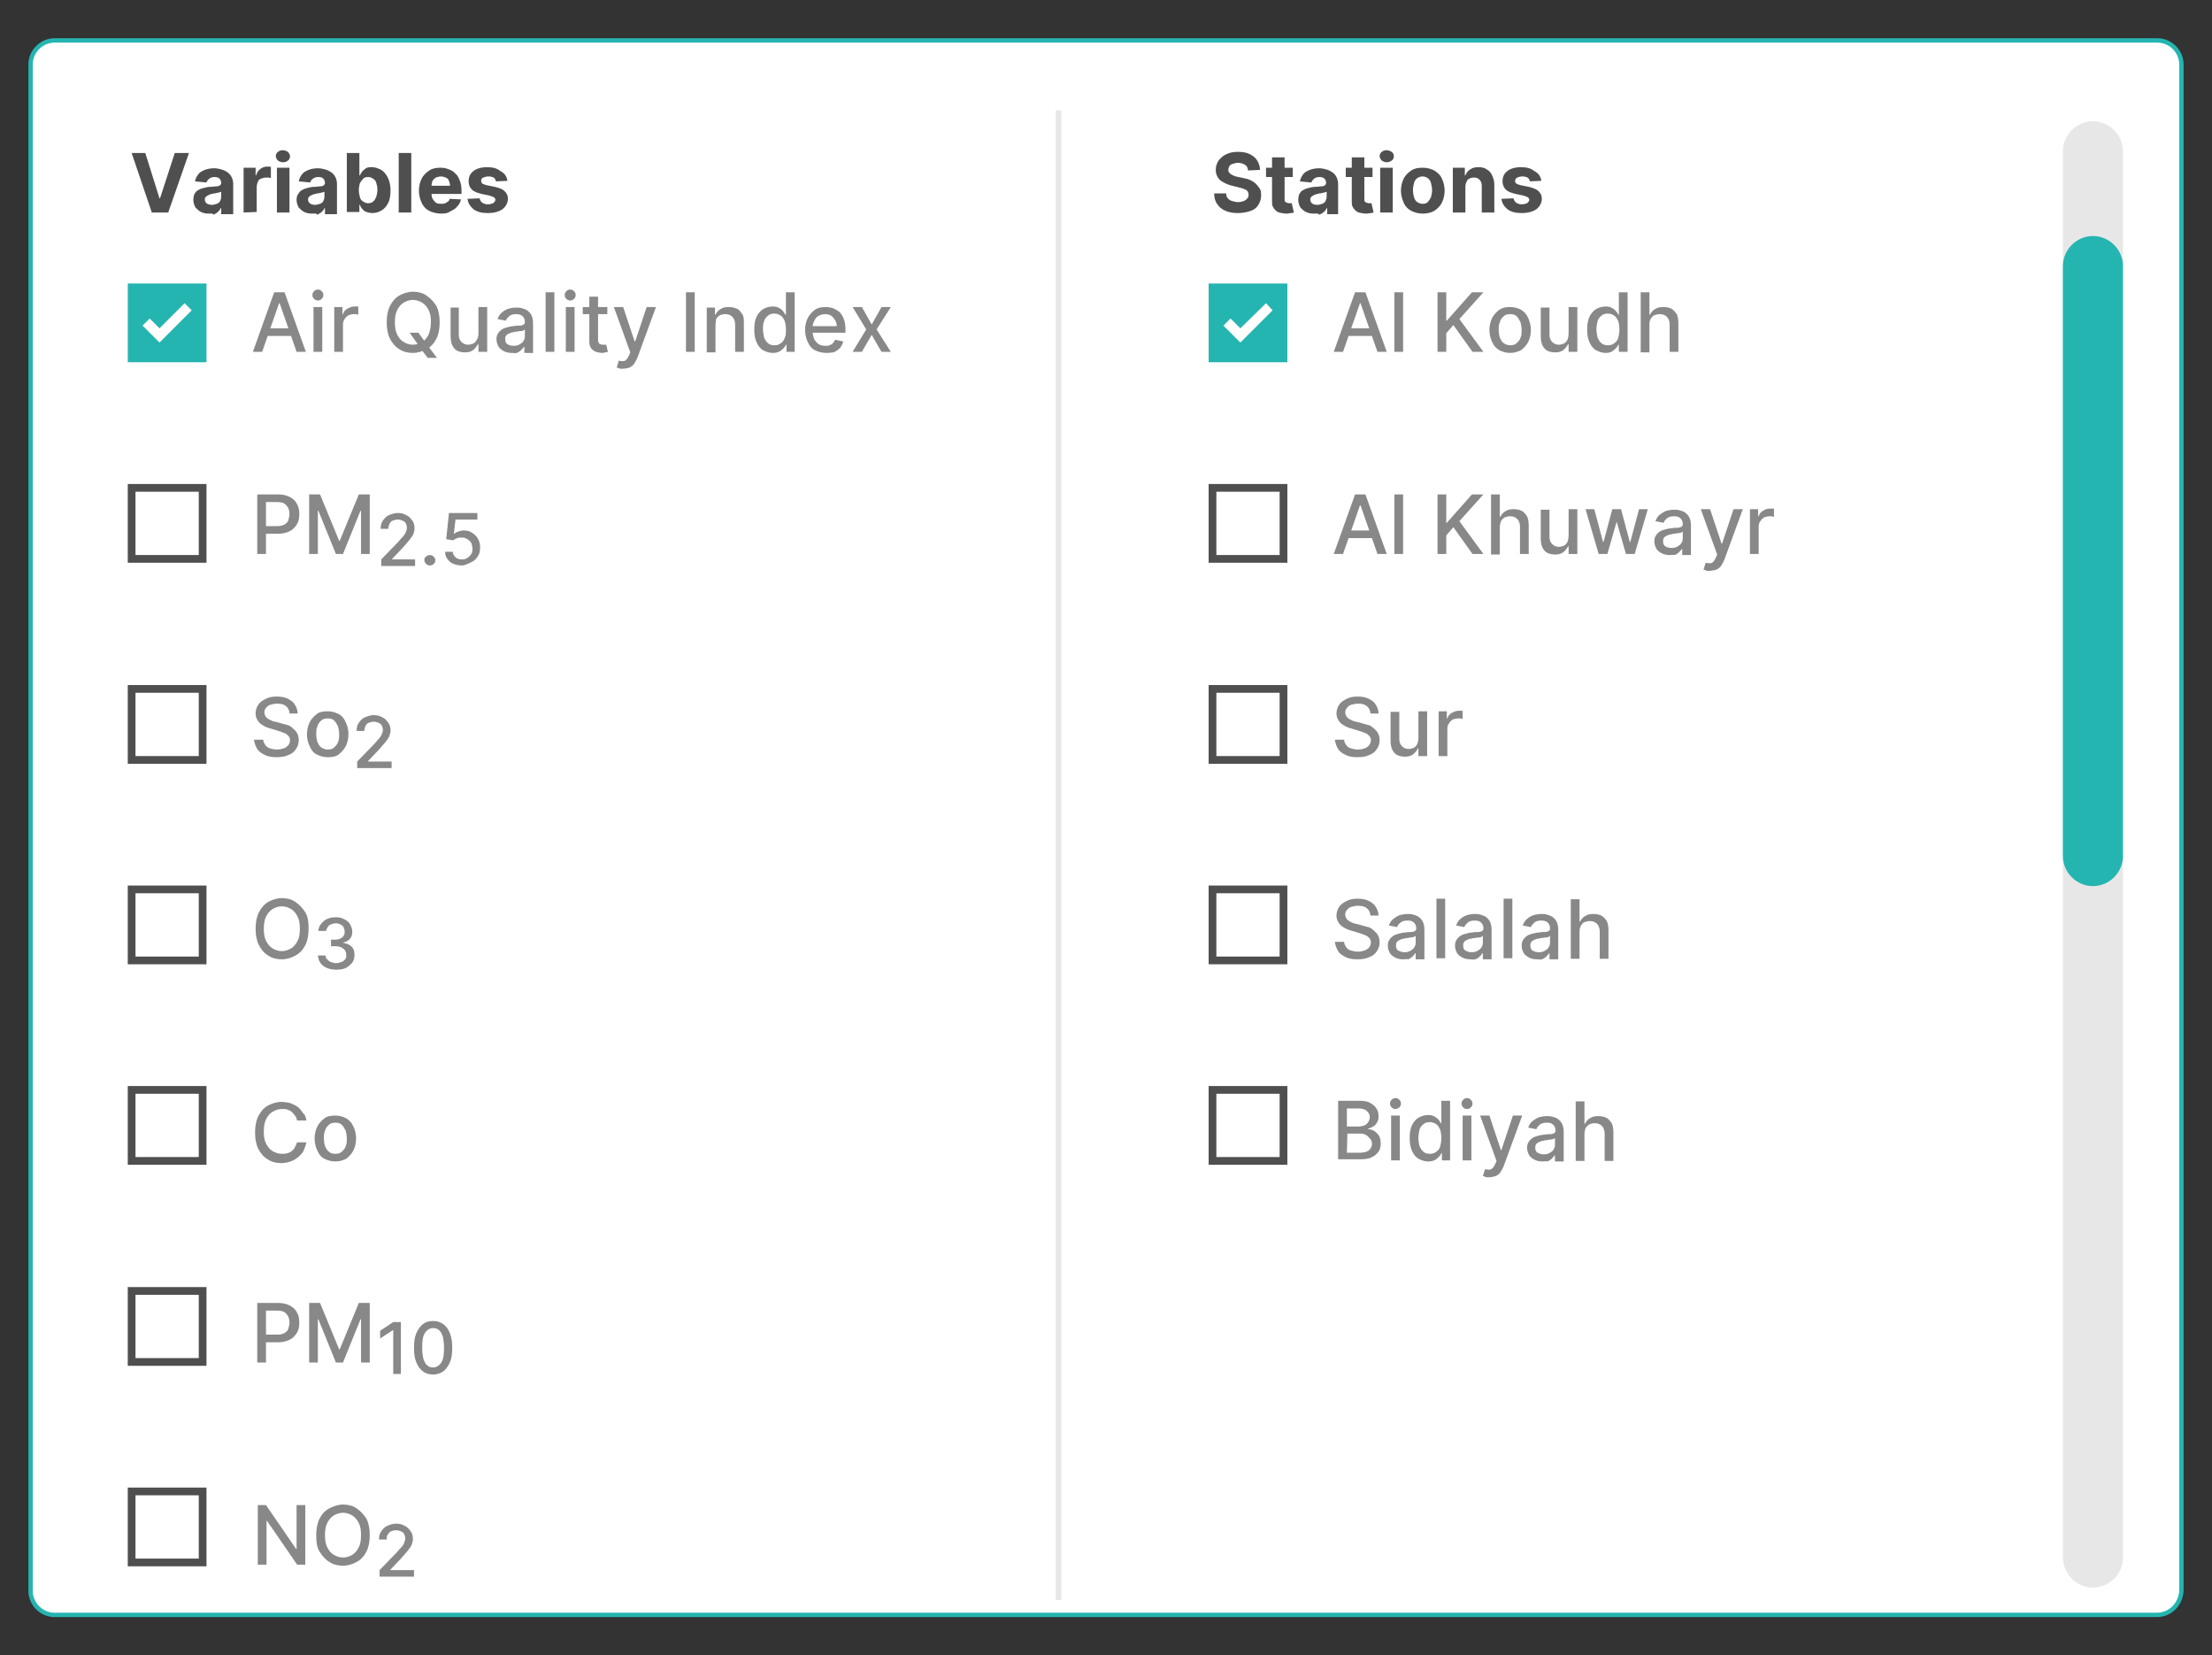 <?xml version="1.0" encoding="utf-8"?>
<!-- Generator: Adobe Illustrator 28.1.0, SVG Export Plug-In . SVG Version: 6.00 Build 0)  -->
<svg version="1.1" id="Layer_1" xmlns="http://www.w3.org/2000/svg" xmlns:xlink="http://www.w3.org/1999/xlink" x="0px" y="0px"
	 viewBox="0 0 405 303" style="enable-background:new 0 0 405 303;" xml:space="preserve">
<rect x="0" y="0" width="405" height="303" fill="#333333" stroke="none"/>
<style type="text/css">
	.st0{fill:#FFFFFF;}
	.st1{fill:none;stroke:#25B5B1;stroke-width:0.8;stroke-miterlimit:10;}
	.st2{fill:#888888;}
	.st3{fill:#4F4F4F;}
	.st4{fill:none;stroke:#E7E7E7;}
	.st5{fill:#E7E7E7;}
	.st6{fill:#25B5B1;}
	.st7{fill:#25B5B1;stroke:#25B5B1;stroke-width:1.414;stroke-miterlimit:10;}
	.st8{fill:none;stroke:#4F4F4F;stroke-width:1.414;stroke-miterlimit:10;}
</style>
<g>
	<g>
		<g>
			<g>
				<g>
					<g>
						<g>
							<path class="st0" d="M394.9,295.6H10c-2.4,0-4.4-2-4.4-4.4V11.8c0-2.4,2-4.4,4.4-4.4h385c2.4,0,4.4,2,4.4,4.4v279.3
								C399.3,293.6,397.4,295.6,394.9,295.6z"/>
							<path class="st1" d="M394.9,295.6H10c-2.4,0-4.4-2-4.4-4.4V11.8c0-2.4,2-4.4,4.4-4.4h385c2.4,0,4.4,2,4.4,4.4v279.3
								C399.3,293.6,397.4,295.6,394.9,295.6z"/>
						</g>
						<g>
							<path class="st2" d="M48,64.4h-1.7l3.9-10.9h1.9L56,64.4h-1.7l-3.1-8.9h-0.1L48,64.4z M48.3,60.1H54v1.4h-5.7V60.1z"/>
							<path class="st2" d="M58.2,55c-0.3,0-0.5-0.1-0.7-0.3s-0.3-0.4-0.3-0.7s0.1-0.5,0.3-0.7s0.4-0.3,0.7-0.3s0.5,0.1,0.7,0.3
								s0.3,0.4,0.3,0.7s-0.1,0.5-0.3,0.7S58.5,55,58.2,55z M57.4,64.4v-8.2H59v8.2H57.4z"/>
							<path class="st2" d="M61.2,64.4v-8.2h1.5v1.3h0.1c0.1-0.4,0.4-0.8,0.8-1s0.8-0.4,1.3-0.4c0.1,0,0.2,0,0.4,0
								c0.1,0,0.2,0,0.3,0v1.5c-0.1,0-0.2,0-0.3-0.1c-0.2,0-0.3,0-0.5,0c-0.4,0-0.7,0.1-1,0.2c-0.3,0.2-0.5,0.4-0.7,0.7
								s-0.3,0.6-0.3,1v5H61.2z"/>
							<path class="st2" d="M80.5,59c0,1.2-0.2,2.2-0.6,3s-1,1.5-1.8,1.9c-0.7,0.4-1.6,0.7-2.5,0.7s-1.8-0.2-2.5-0.7
								c-0.7-0.4-1.3-1.1-1.7-1.9c-0.4-0.8-0.6-1.8-0.6-3s0.2-2.2,0.6-3s1-1.5,1.7-1.9s1.6-0.7,2.5-0.7s1.8,0.2,2.5,0.7
								s1.3,1.1,1.8,1.9C80.3,56.8,80.5,57.8,80.5,59z M78.9,59c0-0.9-0.1-1.6-0.4-2.2c-0.3-0.6-0.7-1.1-1.2-1.4
								c-0.5-0.3-1.1-0.5-1.7-0.5s-1.2,0.2-1.7,0.5s-0.9,0.8-1.2,1.4c-0.3,0.6-0.4,1.4-0.4,2.2s0.1,1.6,0.4,2.2
								c0.3,0.6,0.7,1.1,1.2,1.4c0.5,0.3,1.1,0.5,1.7,0.5s1.2-0.2,1.7-0.5s0.9-0.8,1.2-1.4C78.7,60.6,78.9,59.9,78.9,59z M75,60.9
								h1.6l1.1,1.5l0.5,0.7l1.8,2.4h-1.7l-1.2-1.6l-0.4-0.6L75,60.9z"/>
							<path class="st2" d="M87.6,61v-4.8h1.6v8.2h-1.6V63h-0.1c-0.2,0.4-0.5,0.8-0.9,1.1c-0.4,0.3-0.9,0.4-1.5,0.4
								c-0.5,0-1-0.1-1.4-0.3c-0.4-0.2-0.7-0.6-0.9-1c-0.2-0.5-0.3-1-0.3-1.7v-5.2H84v5c0,0.6,0.2,1,0.5,1.3s0.7,0.5,1.2,0.5
								c0.3,0,0.6-0.1,0.9-0.2c0.3-0.1,0.5-0.4,0.7-0.7C87.5,61.9,87.6,61.5,87.6,61z"/>
							<path class="st2" d="M93.7,64.6c-0.5,0-1-0.1-1.4-0.3c-0.4-0.2-0.8-0.5-1-0.8c-0.2-0.4-0.4-0.8-0.4-1.4
								c0-0.5,0.1-0.8,0.3-1.1s0.4-0.5,0.7-0.7c0.3-0.2,0.6-0.3,1-0.4c0.4-0.1,0.8-0.2,1.1-0.2c0.5-0.1,0.9-0.1,1.2-0.1
								c0.3,0,0.5-0.1,0.7-0.2c0.1-0.1,0.2-0.2,0.2-0.4l0,0c0-0.5-0.1-0.8-0.4-1.1s-0.7-0.4-1.2-0.4s-1,0.1-1.3,0.4
								s-0.5,0.5-0.6,0.8l-1.5-0.3c0.2-0.5,0.4-0.9,0.8-1.2c0.3-0.3,0.7-0.5,1.2-0.7c0.4-0.1,0.9-0.2,1.4-0.2c0.3,0,0.7,0,1,0.1
								s0.7,0.2,1,0.4s0.6,0.5,0.8,0.9c0.2,0.4,0.3,0.9,0.3,1.5v5.4H96v-1.1h-0.1c-0.1,0.2-0.3,0.4-0.5,0.6s-0.5,0.4-0.8,0.5
								S94.2,64.6,93.7,64.6z M94.1,63.3c0.4,0,0.8-0.1,1.1-0.3c0.3-0.2,0.6-0.4,0.7-0.7c0.2-0.3,0.2-0.6,0.2-0.9v-1.1
								c-0.1,0.1-0.2,0.1-0.3,0.2s-0.3,0.1-0.6,0.1c-0.2,0-0.4,0.1-0.6,0.1s-0.4,0-0.5,0.1c-0.3,0-0.6,0.1-0.8,0.2s-0.5,0.2-0.6,0.4
								c-0.2,0.2-0.2,0.4-0.2,0.7c0,0.4,0.1,0.7,0.4,0.9S93.6,63.3,94.1,63.3z"/>
							<path class="st2" d="M101.5,53.5v10.9h-1.6V53.5H101.5z"/>
							<path class="st2" d="M104.4,55c-0.3,0-0.5-0.1-0.7-0.3s-0.3-0.4-0.3-0.7s0.1-0.5,0.3-0.7c0.2-0.2,0.4-0.3,0.7-0.3
								s0.5,0.1,0.7,0.3s0.3,0.4,0.3,0.7s-0.1,0.5-0.3,0.7C104.9,54.9,104.7,55,104.4,55z M103.6,64.4v-8.2h1.6v8.2H103.6z"/>
							<path class="st2" d="M111.2,56.2v1.3h-4.5v-1.3H111.2z M107.9,54.3h1.6V62c0,0.3,0,0.5,0.1,0.7s0.2,0.3,0.4,0.3
								c0.1,0.1,0.3,0.1,0.5,0.1c0.1,0,0.2,0,0.3,0c0.1,0,0.2,0,0.2,0l0.3,1.3c-0.1,0-0.2,0.1-0.4,0.1c-0.2,0-0.4,0.1-0.6,0.1
								c-0.4,0-0.8-0.1-1.2-0.2c-0.4-0.2-0.7-0.4-0.9-0.7c-0.2-0.3-0.3-0.7-0.3-1.2V54.3z"/>
							<path class="st2" d="M113.9,67.5c-0.2,0-0.5,0-0.6-0.1s-0.3-0.1-0.4-0.1l0.4-1.3c0.3,0.1,0.5,0.1,0.8,0.1s0.4-0.1,0.6-0.3
								c0.2-0.2,0.3-0.4,0.5-0.8l0.2-0.5l-3-8.3h1.7l2.1,6.3h0.1l2.1-6.3h1.7l-3.4,9.3c-0.2,0.4-0.4,0.8-0.6,1.1
								c-0.2,0.3-0.5,0.5-0.9,0.7C114.8,67.4,114.4,67.5,113.9,67.5z"/>
							<path class="st2" d="M127.2,53.5v10.9h-1.6V53.5H127.2z"/>
							<path class="st2" d="M131,59.6v4.9h-1.6v-8.2h1.5v1.3h0.1c0.2-0.4,0.5-0.8,0.9-1c0.4-0.3,0.9-0.4,1.5-0.4s1,0.1,1.5,0.3
								s0.7,0.6,1,1s0.3,1,0.3,1.7v5.2h-1.6v-5c0-0.6-0.2-1.1-0.5-1.4s-0.7-0.5-1.3-0.5c-0.4,0-0.7,0.1-1,0.2
								c-0.3,0.2-0.5,0.4-0.7,0.7C131.1,58.8,131,59.1,131,59.6z"/>
							<path class="st2" d="M141.5,64.6c-0.7,0-1.2-0.2-1.8-0.5c-0.5-0.3-0.9-0.8-1.2-1.5s-0.4-1.4-0.4-2.3c0-0.9,0.1-1.6,0.4-2.3
								c0.3-0.6,0.7-1.1,1.2-1.4s1.1-0.5,1.8-0.5c0.5,0,0.9,0.1,1.2,0.3s0.6,0.4,0.7,0.6s0.3,0.4,0.4,0.6h0.1v-4.1h1.6v10.9H144
								v-1.3h-0.1c-0.1,0.2-0.2,0.4-0.4,0.6c-0.2,0.2-0.4,0.4-0.7,0.6C142.4,64.5,142,64.6,141.5,64.6z M141.8,63.2
								c0.5,0,0.8-0.1,1.2-0.4c0.3-0.2,0.6-0.6,0.7-1c0.2-0.4,0.2-0.9,0.2-1.5s-0.1-1.1-0.2-1.5c-0.2-0.4-0.4-0.8-0.7-1
								s-0.7-0.4-1.2-0.4s-0.9,0.1-1.2,0.4c-0.3,0.2-0.6,0.6-0.7,1c-0.2,0.4-0.2,0.9-0.2,1.5c0,0.5,0.1,1,0.2,1.5
								c0.2,0.4,0.4,0.8,0.7,1C140.9,63.1,141.3,63.2,141.8,63.2z"/>
							<path class="st2" d="M151.3,64.6c-0.8,0-1.5-0.2-2.1-0.5c-0.6-0.3-1-0.8-1.3-1.5c-0.3-0.6-0.5-1.4-0.5-2.2s0.2-1.6,0.5-2.2
								c0.3-0.6,0.8-1.1,1.3-1.5c0.6-0.4,1.2-0.5,2-0.5c0.5,0,0.9,0.1,1.3,0.2c0.4,0.2,0.8,0.4,1.2,0.7c0.3,0.3,0.6,0.8,0.8,1.3
								s0.3,1.2,0.3,1.9v0.6h-6.5v-1.2h4.9c0-0.4-0.1-0.8-0.3-1.1s-0.4-0.6-0.7-0.8s-0.7-0.3-1.1-0.3c-0.4,0-0.8,0.1-1.2,0.3
								s-0.6,0.5-0.8,0.9s-0.3,0.7-0.3,1.1v0.9c0,0.5,0.1,1,0.3,1.4s0.5,0.7,0.8,0.9s0.8,0.3,1.2,0.3c0.3,0,0.6,0,0.8-0.1
								s0.5-0.2,0.6-0.4c0.2-0.2,0.3-0.4,0.4-0.6l1.5,0.3c-0.1,0.4-0.3,0.8-0.6,1.2c-0.3,0.3-0.7,0.6-1.2,0.8
								C152.4,64.5,151.9,64.6,151.3,64.6z"/>
							<path class="st2" d="M157.8,56.2l1.8,3.2l1.8-3.2h1.7l-2.6,4.1l2.6,4.1h-1.7l-1.8-3.1l-1.8,3.1h-1.7l2.5-4.1l-2.5-4.1
								C156.1,56.2,157.8,56.2,157.8,56.2z"/>
							<path class="st2" d="M47.1,101.4V90.5H51c0.8,0,1.6,0.2,2.1,0.5c0.6,0.3,1,0.7,1.3,1.3c0.3,0.5,0.4,1.1,0.4,1.8
								c0,0.7-0.1,1.3-0.4,1.8c-0.3,0.5-0.7,1-1.3,1.3s-1.3,0.5-2.1,0.5h-2.7v-1.4h2.5c0.5,0,1-0.1,1.3-0.3c0.3-0.2,0.6-0.4,0.7-0.8
								s0.2-0.7,0.2-1.1s-0.1-0.8-0.2-1.1c-0.2-0.3-0.4-0.6-0.7-0.8c-0.3-0.2-0.8-0.3-1.3-0.3h-2.1v9.5H47.1z"/>
							<path class="st2" d="M56.6,90.5h2l3.5,8.5h0.1l3.5-8.5h2v10.9h-1.6v-7.9H66l-3.2,7.9h-1.3l-3.2-7.9h-0.1v7.9h-1.6
								C56.6,101.4,56.6,90.5,56.6,90.5z"/>
							<path class="st2" d="M69.8,103.4v-1l3.2-3.3c0.3-0.4,0.6-0.7,0.8-0.9c0.2-0.3,0.4-0.5,0.5-0.8c0.1-0.2,0.2-0.5,0.2-0.8
								s-0.1-0.6-0.2-0.8c-0.1-0.2-0.3-0.4-0.6-0.5c-0.3-0.1-0.5-0.2-0.9-0.2c-0.3,0-0.6,0.1-0.9,0.2s-0.4,0.3-0.6,0.6
								c-0.1,0.3-0.2,0.5-0.2,0.9h-1.4c0-0.6,0.1-1.1,0.4-1.5s0.6-0.8,1.1-1s1-0.4,1.6-0.4s1.1,0.1,1.6,0.4c0.5,0.2,0.8,0.6,1.1,1
								s0.4,0.9,0.4,1.4c0,0.4-0.1,0.7-0.2,1s-0.4,0.7-0.7,1.1c-0.3,0.4-0.8,0.9-1.3,1.5l-1.9,2v0.1H76v1.2h-6.2V103.4z"/>
							<path class="st2" d="M78.7,103.5c-0.3,0-0.5-0.1-0.7-0.3c-0.2-0.2-0.3-0.4-0.3-0.7c0-0.3,0.1-0.5,0.3-0.6
								c0.2-0.2,0.4-0.3,0.7-0.3c0.3,0,0.5,0.1,0.7,0.3c0.2,0.2,0.3,0.4,0.3,0.6s0,0.3-0.1,0.5c-0.1,0.1-0.2,0.3-0.3,0.3
								C79,103.5,78.9,103.5,78.7,103.5z"/>
							<path class="st2" d="M84.6,103.5c-0.6,0-1.1-0.1-1.6-0.3s-0.8-0.5-1.1-0.9c-0.3-0.4-0.4-0.8-0.4-1.3h1.4c0,0.4,0.2,0.7,0.5,1
								s0.7,0.4,1.2,0.4c0.4,0,0.7-0.1,1-0.3c0.3-0.2,0.5-0.4,0.7-0.7c0.2-0.3,0.2-0.6,0.2-1s-0.1-0.7-0.2-1
								c-0.2-0.3-0.4-0.5-0.7-0.7c-0.3-0.2-0.6-0.3-1-0.3c-0.3,0-0.6,0-0.9,0.1s-0.5,0.2-0.7,0.4l-1.3-0.2l0.5-4.8h5.2v1.2h-4
								l-0.3,2.6h0.1c0.2-0.2,0.4-0.3,0.7-0.4c0.3-0.1,0.6-0.2,1-0.2c0.6,0,1.1,0.1,1.5,0.4c0.5,0.3,0.8,0.6,1.1,1.1
								c0.3,0.5,0.4,1,0.4,1.6s-0.1,1.2-0.4,1.6c-0.3,0.5-0.7,0.9-1.2,1.1S85.2,103.5,84.6,103.5z"/>
							<path class="st2" d="M53,130.4c-0.1-0.5-0.3-0.9-0.7-1.2s-0.9-0.4-1.6-0.4c-0.4,0-0.8,0.1-1.2,0.2c-0.3,0.1-0.6,0.3-0.8,0.6
								c-0.2,0.2-0.3,0.5-0.3,0.8s0.1,0.5,0.2,0.7c0.1,0.2,0.3,0.3,0.5,0.5c0.2,0.1,0.4,0.2,0.6,0.3s0.5,0.2,0.7,0.2l1.1,0.3
								c0.3,0.1,0.7,0.2,1.1,0.3c0.4,0.1,0.7,0.3,1,0.6s0.6,0.5,0.8,0.9s0.3,0.8,0.3,1.3c0,0.6-0.2,1.2-0.5,1.6
								c-0.3,0.5-0.8,0.9-1.4,1.1c-0.6,0.3-1.3,0.4-2.2,0.4c-0.8,0-1.5-0.1-2.1-0.4c-0.6-0.3-1.1-0.6-1.4-1.1
								c-0.3-0.5-0.5-1-0.6-1.7h1.7c0,0.4,0.2,0.7,0.4,1s0.5,0.5,0.9,0.6s0.7,0.2,1.2,0.2s0.9-0.1,1.2-0.2c0.4-0.1,0.7-0.4,0.9-0.6
								c0.2-0.3,0.3-0.6,0.3-0.9c0-0.3-0.1-0.6-0.3-0.8s-0.4-0.4-0.7-0.5s-0.7-0.3-1.1-0.4l-1.3-0.4c-0.9-0.2-1.6-0.6-2.1-1
								c-0.5-0.5-0.8-1.1-0.8-1.8c0-0.6,0.2-1.2,0.5-1.6c0.3-0.5,0.8-0.8,1.4-1.1c0.6-0.3,1.2-0.4,2-0.4c0.7,0,1.4,0.1,2,0.4
								c0.6,0.3,1,0.6,1.3,1.1s0.5,1,0.5,1.6H53V130.4z"/>
							<path class="st2" d="M60,138.6c-0.8,0-1.4-0.2-2-0.5s-1-0.8-1.3-1.5c-0.3-0.6-0.5-1.4-0.5-2.2s0.2-1.6,0.5-2.2
								c0.3-0.6,0.8-1.1,1.3-1.5s1.2-0.5,2-0.5s1.4,0.2,2,0.5s1,0.8,1.3,1.5c0.3,0.6,0.5,1.4,0.5,2.2s-0.2,1.6-0.5,2.2
								c-0.3,0.6-0.8,1.1-1.3,1.5S60.8,138.6,60,138.6z M60,137.2c0.5,0,0.9-0.1,1.2-0.4c0.3-0.3,0.6-0.6,0.7-1
								c0.2-0.4,0.2-0.9,0.2-1.4s-0.1-1-0.2-1.4c-0.2-0.4-0.4-0.8-0.7-1.1s-0.7-0.4-1.2-0.4s-0.9,0.1-1.2,0.4
								c-0.3,0.3-0.6,0.6-0.7,1.1c-0.2,0.4-0.2,0.9-0.2,1.4s0.1,1,0.2,1.4c0.2,0.4,0.4,0.8,0.7,1S59.5,137.2,60,137.2z"/>
							<path class="st2" d="M65.4,140.4v-1l3.2-3.3c0.3-0.4,0.6-0.7,0.8-0.9c0.2-0.3,0.4-0.5,0.5-0.8c0.1-0.2,0.2-0.5,0.2-0.8
								s-0.1-0.6-0.2-0.8s-0.3-0.4-0.6-0.5c-0.3-0.1-0.5-0.2-0.9-0.2c-0.3,0-0.6,0.1-0.9,0.2s-0.4,0.3-0.6,0.6
								c-0.1,0.3-0.2,0.5-0.2,0.9h-1.4c0-0.6,0.1-1.1,0.4-1.5s0.6-0.8,1.1-1s1-0.4,1.6-0.4s1.1,0.1,1.6,0.4c0.5,0.2,0.8,0.6,1.1,1
								c0.3,0.4,0.4,0.9,0.4,1.4c0,0.4-0.1,0.7-0.2,1s-0.4,0.7-0.7,1.1c-0.3,0.4-0.8,0.9-1.3,1.5l-1.9,2v0.1h4.3v1.2h-6.3V140.4z"/>
							<path class="st2" d="M56.5,170c0,1.2-0.2,2.2-0.6,3c-0.4,0.8-1,1.5-1.8,1.9c-0.7,0.4-1.6,0.7-2.5,0.7s-1.8-0.2-2.5-0.7
								c-0.7-0.4-1.3-1.1-1.7-1.9c-0.4-0.8-0.6-1.8-0.6-3s0.2-2.2,0.6-3c0.4-0.8,1-1.5,1.7-1.9s1.6-0.7,2.5-0.7s1.8,0.2,2.5,0.7
								s1.3,1.1,1.8,1.9S56.5,168.8,56.5,170z M54.9,170c0-0.9-0.1-1.6-0.4-2.2c-0.3-0.6-0.7-1.1-1.2-1.4c-0.5-0.3-1.1-0.5-1.7-0.5
								c-0.6,0-1.2,0.2-1.7,0.5s-0.9,0.8-1.2,1.4c-0.3,0.6-0.4,1.4-0.4,2.2s0.1,1.6,0.4,2.2c0.3,0.6,0.7,1.1,1.2,1.4
								c0.5,0.3,1.1,0.5,1.7,0.5c0.6,0,1.2-0.2,1.7-0.5s0.9-0.8,1.2-1.4S54.9,170.9,54.9,170z"/>
							<path class="st2" d="M61.6,177.5c-0.6,0-1.2-0.1-1.7-0.3s-0.9-0.5-1.2-0.9s-0.4-0.8-0.5-1.4h1.4c0,0.3,0.1,0.5,0.3,0.7
								s0.4,0.4,0.7,0.5s0.6,0.2,0.9,0.2c0.4,0,0.7-0.1,1-0.2c0.3-0.1,0.5-0.3,0.7-0.5s0.2-0.5,0.2-0.8s-0.1-0.6-0.2-0.8
								s-0.4-0.4-0.7-0.6c-0.3-0.1-0.7-0.2-1.1-0.2h-0.8V172h0.8c0.4,0,0.7-0.1,0.9-0.2c0.3-0.1,0.5-0.3,0.6-0.5
								c0.2-0.2,0.2-0.5,0.2-0.8s-0.1-0.5-0.2-0.8c-0.1-0.2-0.3-0.4-0.6-0.5c-0.2-0.1-0.5-0.2-0.8-0.2s-0.6,0.1-0.9,0.2
								c-0.3,0.1-0.5,0.3-0.6,0.5s-0.3,0.5-0.3,0.7h-1.4c0-0.5,0.2-1,0.5-1.3c0.3-0.4,0.7-0.7,1.1-0.9c0.5-0.2,1-0.3,1.6-0.3
								s1.1,0.1,1.6,0.4c0.4,0.2,0.8,0.5,1,0.9c0.2,0.4,0.4,0.8,0.4,1.3s-0.1,1-0.4,1.3c-0.3,0.4-0.7,0.6-1.2,0.7v0.1
								c0.6,0.1,1.1,0.3,1.5,0.7c0.4,0.4,0.5,0.9,0.5,1.5c0,0.5-0.1,1-0.4,1.4s-0.7,0.7-1.2,1C62.8,177.4,62.2,177.5,61.6,177.5z"/>
							<path class="st2" d="M56.1,205.1h-1.7c-0.1-0.4-0.2-0.7-0.4-0.9c-0.2-0.3-0.4-0.5-0.6-0.7c-0.3-0.2-0.5-0.3-0.8-0.4
								c-0.3-0.1-0.6-0.1-1-0.1c-0.6,0-1.2,0.2-1.7,0.5s-0.9,0.8-1.2,1.4c-0.3,0.6-0.4,1.4-0.4,2.2c0,0.9,0.1,1.6,0.4,2.2
								c0.3,0.6,0.7,1.1,1.2,1.4s1.1,0.5,1.7,0.5c0.3,0,0.7,0,1-0.1s0.6-0.2,0.8-0.4s0.5-0.4,0.6-0.7s0.3-0.6,0.4-0.9h1.7
								c-0.1,0.5-0.3,1-0.5,1.5s-0.6,0.8-1,1.2c-0.4,0.3-0.8,0.6-1.4,0.8s-1.1,0.3-1.7,0.3c-0.9,0-1.8-0.2-2.5-0.7
								c-0.7-0.4-1.3-1.1-1.7-1.9c-0.4-0.8-0.6-1.8-0.6-3s0.2-2.2,0.6-3c0.4-0.8,1-1.5,1.7-1.9s1.6-0.7,2.5-0.7
								c0.6,0,1.1,0.1,1.6,0.2c0.5,0.2,1,0.4,1.4,0.7s0.7,0.7,1,1.2C55.8,203.9,56,204.5,56.1,205.1z"/>
							<path class="st2" d="M61.4,212.6c-0.8,0-1.4-0.2-2-0.5s-1-0.8-1.3-1.5c-0.3-0.6-0.5-1.4-0.5-2.2s0.2-1.6,0.5-2.2
								c0.3-0.6,0.8-1.1,1.3-1.5s1.2-0.5,2-0.5s1.4,0.2,2,0.5c0.6,0.4,1,0.8,1.3,1.5c0.3,0.6,0.5,1.4,0.5,2.2s-0.2,1.6-0.5,2.2
								c-0.3,0.6-0.8,1.1-1.3,1.5C62.8,212.4,62.2,212.6,61.4,212.6z M61.4,211.2c0.5,0,0.9-0.1,1.2-0.4c0.3-0.3,0.6-0.6,0.7-1
								c0.2-0.4,0.2-0.9,0.2-1.4s-0.1-1-0.2-1.4c-0.2-0.4-0.4-0.8-0.7-1.1s-0.7-0.4-1.2-0.4s-0.9,0.1-1.2,0.4
								c-0.3,0.3-0.6,0.6-0.7,1.1c-0.2,0.4-0.2,0.9-0.2,1.4s0.1,1,0.2,1.4c0.2,0.4,0.4,0.8,0.7,1C60.5,211.1,60.9,211.2,61.4,211.2z
								"/>
							<path class="st2" d="M47.1,249.4v-10.9H51c0.8,0,1.6,0.2,2.1,0.5c0.6,0.3,1,0.7,1.3,1.3c0.3,0.5,0.4,1.1,0.4,1.8
								s-0.1,1.3-0.4,1.8c-0.3,0.5-0.7,1-1.3,1.3s-1.3,0.5-2.1,0.5h-2.7v-1.4h2.5c0.5,0,1-0.1,1.3-0.3s0.6-0.4,0.7-0.8
								s0.2-0.7,0.2-1.1s-0.1-0.8-0.2-1.1c-0.2-0.3-0.4-0.6-0.7-0.8s-0.8-0.3-1.3-0.3h-2.1v9.5H47.1z"/>
							<path class="st2" d="M56.6,238.5h2l3.5,8.5h0.1l3.5-8.5h2v10.9h-1.6v-7.9H66l-3.2,7.9h-1.3l-3.2-7.9h-0.1v7.9h-1.6
								C56.6,249.4,56.6,238.5,56.6,238.5z"/>
							<path class="st2" d="M73.4,242v9.5H72v-8h-0.1l-2.3,1.5v-1.4L72,242H73.4z"/>
							<path class="st2" d="M79.3,251.6c-0.7,0-1.4-0.2-1.9-0.6c-0.5-0.4-0.9-0.9-1.2-1.7c-0.3-0.7-0.4-1.6-0.4-2.6s0.1-1.9,0.4-2.6
								c0.3-0.7,0.7-1.3,1.2-1.7s1.1-0.6,1.9-0.6s1.3,0.2,1.9,0.6c0.5,0.4,0.9,0.9,1.2,1.7s0.4,1.6,0.4,2.6s-0.1,1.9-0.4,2.6
								c-0.3,0.7-0.7,1.3-1.2,1.7C80.6,251.4,80,251.6,79.3,251.6z M79.3,250.3c0.6,0,1.1-0.3,1.5-0.9c0.4-0.6,0.5-1.5,0.5-2.7
								c0-0.8-0.1-1.4-0.2-2c-0.2-0.5-0.4-1-0.7-1.2c-0.3-0.3-0.7-0.4-1.1-0.4c-0.6,0-1.1,0.3-1.5,0.9s-0.5,1.5-0.5,2.7
								c0,0.8,0.1,1.5,0.2,2c0.2,0.5,0.4,1,0.7,1.2C78.5,250.2,78.8,250.3,79.3,250.3z"/>
							<path class="st2" d="M55.9,275.5v10.9h-1.5l-5.5-8h-0.1v8h-1.6v-10.9h1.5l5.5,8h0.1v-8H55.9z"/>
							<path class="st2" d="M67.7,281c0,1.2-0.2,2.2-0.6,3s-1,1.5-1.8,1.9c-0.7,0.4-1.6,0.7-2.5,0.7s-1.8-0.2-2.5-0.7
								c-0.7-0.4-1.3-1.1-1.8-1.9s-0.6-1.8-0.6-3s0.2-2.2,0.6-3s1-1.5,1.8-1.9s1.6-0.7,2.5-0.7s1.8,0.2,2.5,0.7s1.3,1.1,1.8,1.9
								C67.5,278.8,67.7,279.8,67.7,281z M66.1,281c0-0.9-0.1-1.6-0.4-2.2s-0.7-1.1-1.2-1.4s-1.1-0.5-1.7-0.5
								c-0.6,0-1.2,0.2-1.7,0.5s-0.9,0.8-1.2,1.4s-0.4,1.4-0.4,2.2s0.1,1.6,0.4,2.2c0.3,0.6,0.7,1.1,1.2,1.4s1.1,0.5,1.7,0.5
								c0.6,0,1.2-0.2,1.7-0.5s0.9-0.8,1.2-1.4C66,282.6,66.1,281.9,66.1,281z"/>
							<path class="st2" d="M69.5,288.4v-1l3.2-3.3c0.3-0.4,0.6-0.7,0.8-0.9s0.4-0.5,0.5-0.8s0.2-0.5,0.2-0.8s-0.1-0.6-0.2-0.8
								c-0.1-0.2-0.3-0.4-0.6-0.5c-0.3-0.1-0.5-0.2-0.9-0.2c-0.3,0-0.6,0.1-0.9,0.2s-0.4,0.3-0.6,0.6s-0.2,0.5-0.2,0.9h-1.4
								c0-0.6,0.1-1.1,0.4-1.5s0.6-0.8,1.1-1s1-0.4,1.6-0.4s1.1,0.1,1.6,0.4c0.5,0.2,0.8,0.6,1.1,1s0.4,0.9,0.4,1.4
								c0,0.4-0.1,0.7-0.2,1s-0.4,0.7-0.7,1.1c-0.3,0.4-0.8,0.9-1.3,1.5l-1.9,2v0.1h4.3v1.2h-6.3V288.4z"/>
						</g>
					</g>
				</g>
			</g>
			<g>
				<path class="st3" d="M26.6,28l2.6,8.3h0.1L32,28h2.6l-3.8,10.9h-3L24.1,28H26.6z"/>
				<path class="st3" d="M38.2,39.1c-0.5,0-1-0.1-1.4-0.3s-0.7-0.5-1-0.8c-0.2-0.4-0.4-0.8-0.4-1.4c0-0.5,0.1-0.8,0.2-1.1
					c0.2-0.3,0.4-0.6,0.7-0.7c0.3-0.2,0.6-0.3,1-0.4c0.4-0.1,0.8-0.2,1.2-0.2c0.5,0,0.9-0.1,1.2-0.1s0.5-0.1,0.6-0.2
					s0.2-0.2,0.2-0.4l0,0c0-0.3-0.1-0.6-0.3-0.8s-0.5-0.3-0.9-0.3s-0.7,0.1-1,0.3c-0.2,0.2-0.4,0.4-0.5,0.7l-2.1-0.2
					c0.1-0.5,0.3-0.9,0.6-1.3c0.3-0.4,0.7-0.6,1.2-0.8c0.5-0.2,1.1-0.3,1.7-0.3c0.5,0,0.9,0.1,1.3,0.2c0.4,0.1,0.8,0.3,1.1,0.5
					s0.6,0.5,0.8,0.9s0.3,0.8,0.3,1.3v5.5h-2.2v-1.1h-0.1c-0.1,0.3-0.3,0.5-0.5,0.7s-0.5,0.3-0.8,0.5C38.9,39,38.6,39.1,38.2,39.1z
					 M38.8,37.5c0.3,0,0.6-0.1,0.9-0.2s0.5-0.3,0.6-0.5s0.2-0.5,0.2-0.8v-0.9c-0.1,0-0.2,0.1-0.3,0.1s-0.3,0.1-0.4,0.1
					c-0.2,0-0.3,0.1-0.5,0.1s-0.3,0-0.4,0.1c-0.3,0-0.5,0.1-0.7,0.2c-0.2,0.1-0.4,0.2-0.5,0.3s-0.2,0.3-0.2,0.5
					c0,0.3,0.1,0.5,0.3,0.7S38.5,37.5,38.8,37.5z"/>
				<path class="st3" d="M44.6,38.9v-8.2h2.2v1.4h0.1c0.1-0.5,0.4-0.9,0.8-1.2c0.4-0.3,0.8-0.4,1.2-0.4c0.1,0,0.2,0,0.4,0
					s0.2,0,0.3,0.1v2c-0.1,0-0.3-0.1-0.4-0.1c-0.2,0-0.4,0-0.5,0c-0.3,0-0.6,0.1-0.9,0.2c-0.3,0.1-0.5,0.3-0.6,0.6S47,33.9,47,34.2
					v4.6L44.6,38.9L44.6,38.9z"/>
				<path class="st3" d="M51.8,29.7c-0.3,0-0.6-0.1-0.9-0.3c-0.2-0.2-0.4-0.5-0.4-0.8s0.1-0.6,0.4-0.8c0.2-0.2,0.5-0.3,0.9-0.3
					c0.3,0,0.6,0.1,0.9,0.3c0.2,0.2,0.4,0.5,0.4,0.8s-0.1,0.6-0.4,0.8C52.5,29.6,52.2,29.7,51.8,29.7z M50.7,38.9v-8.2H53v8.2H50.7z
					"/>
				<path class="st3" d="M57.1,39.1c-0.5,0-1-0.1-1.4-0.3s-0.7-0.5-1-0.8c-0.2-0.4-0.4-0.8-0.4-1.4c0-0.5,0.1-0.8,0.3-1.1
					s0.4-0.6,0.7-0.7c0.3-0.2,0.6-0.3,1-0.4c0.4-0.1,0.8-0.2,1.2-0.2c0.5,0,0.9-0.1,1.2-0.1s0.5-0.1,0.6-0.2s0.2-0.2,0.2-0.4l0,0
					c0-0.3-0.1-0.6-0.3-0.8s-0.5-0.3-0.9-0.3s-0.7,0.1-1,0.3s-0.4,0.4-0.5,0.7l-2.1-0.2c0.1-0.5,0.3-0.9,0.6-1.3
					c0.3-0.4,0.7-0.6,1.2-0.8c0.5-0.2,1.1-0.3,1.7-0.3c0.5,0,0.9,0.1,1.3,0.2c0.4,0.1,0.8,0.3,1.1,0.5s0.6,0.5,0.8,0.9
					s0.3,0.8,0.3,1.3v5.5h-2.2v-1.1h-0.1c-0.1,0.3-0.3,0.5-0.5,0.7s-0.5,0.3-0.8,0.5C57.9,39,57.5,39.1,57.1,39.1z M57.7,37.5
					c0.3,0,0.6-0.1,0.9-0.2c0.3-0.1,0.5-0.3,0.6-0.5s0.2-0.5,0.2-0.8v-0.9c-0.1,0-0.2,0.1-0.3,0.1s-0.3,0.1-0.4,0.1
					c-0.2,0-0.3,0.1-0.5,0.1s-0.3,0-0.4,0.1c-0.3,0-0.5,0.1-0.7,0.2c-0.2,0.1-0.4,0.2-0.5,0.3s-0.2,0.3-0.2,0.5
					c0,0.3,0.1,0.5,0.3,0.7S57.4,37.5,57.7,37.5z"/>
				<path class="st3" d="M63.5,38.9V28h2.3v4.1h0.1c0.1-0.2,0.2-0.4,0.4-0.7c0.2-0.2,0.4-0.4,0.7-0.6s0.7-0.2,1.1-0.2
					c0.6,0,1.1,0.2,1.7,0.5c0.5,0.3,0.9,0.8,1.2,1.4c0.3,0.6,0.5,1.4,0.5,2.3c0,0.9-0.1,1.7-0.4,2.3s-0.7,1.1-1.2,1.4
					c-0.5,0.3-1.1,0.5-1.7,0.5c-0.4,0-0.8-0.1-1.1-0.2c-0.3-0.1-0.6-0.3-0.8-0.6c-0.2-0.2-0.3-0.4-0.4-0.7h-0.1v1.3h-2.3V38.9z
					 M65.7,34.8c0,0.5,0.1,0.9,0.2,1.3c0.1,0.4,0.3,0.6,0.6,0.8c0.3,0.2,0.6,0.3,0.9,0.3c0.4,0,0.7-0.1,0.9-0.3
					c0.3-0.2,0.4-0.5,0.6-0.9c0.1-0.4,0.2-0.8,0.2-1.3s-0.1-0.9-0.2-1.2c-0.1-0.4-0.3-0.6-0.6-0.8c-0.3-0.2-0.6-0.3-0.9-0.3
					c-0.4,0-0.7,0.1-0.9,0.3s-0.4,0.5-0.6,0.8C65.8,33.9,65.7,34.3,65.7,34.8z"/>
				<path class="st3" d="M75.3,28v10.9H73V28H75.3z"/>
				<path class="st3" d="M80.8,39.1c-0.8,0-1.6-0.2-2.2-0.5s-1.1-0.8-1.4-1.5c-0.3-0.6-0.5-1.4-0.5-2.2s0.2-1.6,0.5-2.2
					s0.8-1.1,1.4-1.5s1.3-0.5,2.1-0.5c0.5,0,1,0.1,1.5,0.3c0.5,0.2,0.9,0.4,1.2,0.8c0.4,0.3,0.6,0.8,0.8,1.3
					c0.2,0.5,0.3,1.1,0.3,1.8v0.6h-6.9V34h4.8c0-0.3-0.1-0.6-0.2-0.9c-0.1-0.3-0.3-0.5-0.6-0.6c-0.2-0.1-0.5-0.2-0.9-0.2
					c-0.3,0-0.6,0.1-0.9,0.2c-0.3,0.2-0.5,0.4-0.6,0.6s-0.2,0.7-0.2,1v1.3c0,0.4,0.1,0.8,0.2,1c0.2,0.3,0.4,0.5,0.6,0.7
					c0.3,0.2,0.6,0.2,1,0.2c0.3,0,0.5,0,0.7-0.1s0.4-0.2,0.5-0.3c0.2-0.1,0.3-0.3,0.3-0.5l2.1,0.1c-0.1,0.5-0.3,0.9-0.7,1.3
					c-0.3,0.4-0.8,0.7-1.3,0.9C82.1,39,81.5,39.1,80.8,39.1z"/>
				<path class="st3" d="M92.9,33.1l-2.1,0.1c0-0.2-0.1-0.3-0.2-0.5c-0.1-0.1-0.3-0.3-0.5-0.3c-0.2-0.1-0.4-0.1-0.7-0.1
					c-0.4,0-0.6,0.1-0.9,0.2s-0.4,0.3-0.4,0.6c0,0.2,0.1,0.4,0.2,0.5c0.2,0.1,0.4,0.2,0.8,0.3l1.5,0.3c0.8,0.2,1.4,0.4,1.8,0.8
					c0.4,0.4,0.6,0.8,0.6,1.4c0,0.5-0.2,1-0.5,1.4s-0.7,0.7-1.3,0.9C90.7,38.9,90,39,89.3,39c-1.1,0-1.9-0.2-2.6-0.7
					c-0.6-0.5-1-1.1-1.1-1.9l2.2-0.1c0.1,0.3,0.2,0.6,0.5,0.8s0.6,0.3,1,0.3s0.7-0.1,1-0.2c0.2-0.2,0.4-0.4,0.4-0.6
					c0-0.2-0.1-0.4-0.3-0.5c-0.2-0.1-0.4-0.2-0.8-0.3l-1.4-0.3c-0.8-0.2-1.4-0.4-1.8-0.8c-0.4-0.4-0.6-0.9-0.6-1.5
					c0-0.5,0.1-1,0.4-1.4s0.7-0.7,1.2-0.9c0.5-0.2,1.1-0.3,1.8-0.3c1,0,1.8,0.2,2.4,0.7C92.4,31.7,92.8,32.3,92.9,33.1z"/>
			</g>
			<g>
				<line class="st4" x1="193.8" y1="20.2" x2="193.8" y2="292.9"/>
			</g>
			<g>
				<path class="st5" d="M383.2,290.6L383.2,290.6c3,0,5.5-2.5,5.5-5.5V27.7c0-3-2.5-5.5-5.5-5.5l0,0c-3,0-5.5,2.5-5.5,5.5V285
					C377.7,288.1,380.2,290.6,383.2,290.6z"/>
				<g>
					<g>
						<path class="st6" d="M383.2,162.2L383.2,162.2c3,0,5.5-2.5,5.5-5.5v-108c0-3-2.5-5.5-5.5-5.5l0,0c-3,0-5.5,2.5-5.5,5.5v108
							C377.7,159.7,380.2,162.2,383.2,162.2z"/>
					</g>
				</g>
			</g>
		</g>
		<g>
			<rect x="24.1" y="52.6" class="st7" width="13" height="13"/>
			<rect x="24.1" y="89.3" class="st8" width="13" height="13"/>
			<rect x="24.1" y="126.1" class="st8" width="13" height="13"/>
			<rect x="24.1" y="162.8" class="st8" width="13" height="13"/>
			<rect x="24.1" y="199.5" class="st8" width="13" height="13"/>
			<rect x="24.1" y="236.3" class="st8" width="13" height="13"/>
			<rect x="24.1" y="273" class="st8" width="13" height="13"/>
		</g>
		<g>
			<path class="st2" d="M245.9,64.4h-1.7l3.9-10.9h1.9l3.9,10.9h-1.7l-3.1-8.9H249L245.9,64.4z M246.2,60.1h5.7v1.4h-5.7V60.1z"/>
			<path class="st2" d="M256.9,53.5v10.9h-1.6V53.5H256.9z"/>
			<path class="st2" d="M263.2,64.4V53.5h1.6v5.2h0.1l4.6-5.2h2.1l-4.4,4.9l4.4,6h-2l-3.5-4.9l-1.3,1.5v3.4H263.2z"/>
			<path class="st2" d="M276.5,64.6c-0.8,0-1.4-0.2-2-0.5c-0.6-0.4-1-0.8-1.3-1.5c-0.3-0.6-0.5-1.4-0.5-2.2s0.2-1.6,0.5-2.2
				s0.8-1.1,1.3-1.5c0.6-0.4,1.2-0.5,2-0.5s1.4,0.2,2,0.5c0.6,0.4,1,0.8,1.3,1.5s0.5,1.4,0.5,2.2s-0.2,1.6-0.5,2.2
				c-0.3,0.6-0.8,1.1-1.3,1.5C277.9,64.4,277.2,64.6,276.5,64.6z M276.5,63.2c0.5,0,0.9-0.1,1.2-0.4s0.6-0.6,0.7-1
				c0.2-0.4,0.2-0.9,0.2-1.4s-0.1-1-0.2-1.4c-0.2-0.4-0.4-0.8-0.7-1.1c-0.3-0.3-0.7-0.4-1.2-0.4s-0.9,0.1-1.2,0.4
				c-0.3,0.3-0.6,0.6-0.7,1.1c-0.2,0.4-0.2,0.9-0.2,1.4s0.1,1,0.2,1.4c0.2,0.4,0.4,0.8,0.7,1S276,63.2,276.5,63.2z"/>
			<path class="st2" d="M287.2,61v-4.8h1.6v8.2h-1.6V63h-0.1c-0.2,0.4-0.5,0.8-0.9,1.1c-0.4,0.3-0.9,0.4-1.5,0.4
				c-0.5,0-1-0.1-1.4-0.3c-0.4-0.2-0.7-0.6-0.9-1c-0.2-0.5-0.3-1-0.3-1.7v-5.2h1.6v5c0,0.6,0.2,1,0.5,1.3s0.7,0.5,1.2,0.5
				c0.3,0,0.6-0.1,0.9-0.2c0.3-0.1,0.5-0.4,0.7-0.7C287.1,61.9,287.2,61.5,287.2,61z"/>
			<path class="st2" d="M294,64.6c-0.7,0-1.2-0.2-1.8-0.5c-0.5-0.3-0.9-0.8-1.2-1.5s-0.4-1.4-0.4-2.3c0-0.9,0.1-1.6,0.4-2.3
				c0.3-0.6,0.7-1.1,1.2-1.4c0.5-0.3,1.1-0.5,1.8-0.5c0.5,0,0.9,0.1,1.2,0.3c0.3,0.2,0.6,0.4,0.7,0.6c0.2,0.2,0.3,0.4,0.4,0.6h0.1
				v-4.1h1.6v10.9h-1.6v-1.3h-0.1c-0.1,0.2-0.2,0.4-0.4,0.6c-0.2,0.2-0.4,0.4-0.7,0.6S294.5,64.6,294,64.6z M294.4,63.2
				c0.5,0,0.8-0.1,1.2-0.4s0.6-0.6,0.7-1s0.2-0.9,0.2-1.5s-0.1-1.1-0.2-1.5c-0.2-0.4-0.4-0.8-0.7-1c-0.3-0.2-0.7-0.4-1.2-0.4
				s-0.9,0.1-1.2,0.4c-0.3,0.2-0.6,0.6-0.7,1s-0.2,0.9-0.2,1.5c0,0.5,0.1,1,0.2,1.5c0.2,0.4,0.4,0.8,0.7,1
				C293.5,63.1,293.9,63.2,294.4,63.2z"/>
			<path class="st2" d="M302,59.6v4.9h-1.6v-11h1.6v4.1h0.1c0.2-0.4,0.5-0.8,0.9-1c0.4-0.3,0.9-0.4,1.5-0.4s1.1,0.1,1.5,0.3
				s0.7,0.6,1,1c0.2,0.5,0.3,1,0.3,1.7v5.2h-1.6v-5c0-0.6-0.2-1.1-0.5-1.4s-0.7-0.5-1.3-0.5c-0.4,0-0.7,0.1-1,0.2s-0.5,0.4-0.7,0.7
				C302,58.8,302,59.1,302,59.6z"/>
			<path class="st2" d="M245.9,101.4h-1.7l3.9-10.9h1.9l3.9,10.9h-1.7l-3.1-8.9H249L245.9,101.4z M246.2,97.1h5.7v1.4h-5.7V97.1z"/>
			<path class="st2" d="M256.9,90.5v10.9h-1.6V90.5H256.9z"/>
			<path class="st2" d="M263.2,101.4V90.5h1.6v5.2h0.1l4.6-5.2h2.1l-4.4,4.9l4.4,6h-2l-3.5-4.9l-1.3,1.5v3.4H263.2z"/>
			<path class="st2" d="M274.6,96.6v4.9H273v-11h1.6v4.1h0.1c0.2-0.4,0.5-0.8,0.9-1c0.4-0.3,0.9-0.4,1.5-0.4s1.1,0.1,1.5,0.3
				c0.4,0.2,0.7,0.6,1,1c0.2,0.5,0.3,1,0.3,1.7v5.2h-1.6v-5c0-0.6-0.2-1.1-0.5-1.4s-0.7-0.5-1.3-0.5c-0.4,0-0.7,0.1-1,0.2
				c-0.3,0.2-0.5,0.4-0.7,0.7C274.7,95.8,274.6,96.1,274.6,96.6z"/>
			<path class="st2" d="M287.2,98v-4.8h1.6v8.2h-1.6V100h-0.1c-0.2,0.4-0.5,0.8-0.9,1.1c-0.4,0.3-0.9,0.4-1.5,0.4
				c-0.5,0-1-0.1-1.4-0.3c-0.4-0.2-0.7-0.6-0.9-1s-0.3-1-0.3-1.7v-5.2h1.6v5c0,0.6,0.2,1,0.5,1.3s0.7,0.5,1.2,0.5
				c0.3,0,0.6-0.1,0.9-0.2s0.5-0.4,0.7-0.7C287.1,98.9,287.2,98.5,287.2,98z"/>
			<path class="st2" d="M292.7,101.4l-2.4-8.2h1.6l1.6,6h0.1l1.6-6h1.6l1.6,6h0.1l1.6-6h1.6l-2.4,8.2h-1.6l-1.7-5.9h0l-1.7,5.9
				H292.7z"/>
			<path class="st2" d="M305.7,101.6c-0.5,0-1-0.1-1.4-0.3c-0.4-0.2-0.8-0.5-1-0.8c-0.2-0.4-0.4-0.8-0.4-1.4c0-0.5,0.1-0.8,0.3-1.1
				s0.4-0.5,0.7-0.7c0.3-0.2,0.6-0.3,1-0.4s0.8-0.2,1.1-0.2c0.5-0.1,0.9-0.1,1.2-0.1c0.3,0,0.5-0.1,0.7-0.2c0.1-0.1,0.2-0.2,0.2-0.4
				l0,0c0-0.5-0.1-0.8-0.4-1.1c-0.3-0.3-0.6-0.4-1.2-0.4c-0.5,0-1,0.1-1.3,0.4c-0.3,0.2-0.5,0.5-0.6,0.8l-1.5-0.3
				c0.2-0.5,0.4-0.9,0.8-1.2s0.7-0.5,1.2-0.7c0.4-0.1,0.9-0.2,1.4-0.2c0.3,0,0.7,0,1,0.1c0.4,0.1,0.7,0.2,1,0.4
				c0.3,0.2,0.6,0.5,0.8,0.9c0.2,0.4,0.3,0.9,0.3,1.5v5.4H308v-1.1h-0.1c-0.1,0.2-0.3,0.4-0.5,0.6s-0.5,0.4-0.8,0.5
				C306.6,101.5,306.2,101.6,305.7,101.6z M306.1,100.3c0.4,0,0.8-0.1,1.1-0.3c0.3-0.2,0.6-0.4,0.7-0.7c0.2-0.3,0.2-0.6,0.2-0.9
				v-1.1c-0.1,0.1-0.2,0.1-0.3,0.2c-0.2,0-0.3,0.1-0.6,0.1s-0.4,0.1-0.6,0.1s-0.4,0-0.5,0.1c-0.3,0-0.6,0.1-0.8,0.2
				s-0.5,0.2-0.6,0.4c-0.2,0.2-0.2,0.4-0.2,0.7c0,0.4,0.1,0.7,0.4,0.9S305.6,100.3,306.1,100.3z"/>
			<path class="st2" d="M312.9,104.5c-0.2,0-0.5,0-0.6-0.1s-0.3-0.1-0.4-0.1l0.4-1.3c0.3,0.1,0.5,0.1,0.8,0.1s0.4-0.1,0.6-0.3
				c0.2-0.2,0.3-0.4,0.5-0.8l0.2-0.5l-3-8.3h1.7l2.1,6.3h0.1l2.1-6.3h1.7l-3.4,9.3c-0.2,0.4-0.4,0.8-0.6,1.1
				c-0.2,0.3-0.5,0.5-0.9,0.7C313.7,104.4,313.3,104.5,312.9,104.5z"/>
			<path class="st2" d="M320.4,101.4v-8.2h1.5v1.3h0.1c0.1-0.4,0.4-0.8,0.8-1c0.4-0.3,0.8-0.4,1.3-0.4c0.1,0,0.2,0,0.4,0
				c0.1,0,0.2,0,0.3,0v1.5c-0.1,0-0.2,0-0.3-0.1c-0.2,0-0.3,0-0.5,0c-0.4,0-0.7,0.1-1,0.2c-0.3,0.2-0.5,0.4-0.7,0.7
				c-0.2,0.3-0.3,0.6-0.3,1v5H320.4z"/>
			<path class="st2" d="M250.9,130.4c-0.1-0.5-0.3-0.9-0.7-1.2s-0.9-0.4-1.6-0.4c-0.4,0-0.8,0.1-1.2,0.2c-0.3,0.1-0.6,0.3-0.8,0.6
				c-0.2,0.2-0.3,0.5-0.3,0.8s0.1,0.5,0.2,0.7c0.1,0.2,0.3,0.3,0.5,0.5c0.2,0.1,0.4,0.2,0.6,0.3s0.5,0.2,0.7,0.2l1.1,0.3
				c0.3,0.1,0.7,0.2,1.1,0.3c0.4,0.1,0.7,0.3,1,0.6s0.6,0.5,0.8,0.9s0.3,0.8,0.3,1.3c0,0.6-0.2,1.2-0.5,1.6
				c-0.3,0.5-0.8,0.9-1.4,1.1c-0.6,0.3-1.3,0.4-2.2,0.4c-0.8,0-1.5-0.1-2.1-0.4c-0.6-0.3-1.1-0.6-1.4-1.1c-0.3-0.5-0.5-1-0.6-1.7
				h1.7c0,0.4,0.2,0.7,0.4,1s0.5,0.5,0.9,0.6s0.7,0.2,1.2,0.2s0.9-0.1,1.2-0.2c0.4-0.1,0.7-0.4,0.9-0.6c0.2-0.3,0.3-0.6,0.3-0.9
				c0-0.3-0.1-0.6-0.3-0.8s-0.4-0.4-0.7-0.5s-0.7-0.3-1.1-0.4l-1.3-0.4c-0.9-0.2-1.6-0.6-2.1-1c-0.5-0.5-0.8-1.1-0.8-1.8
				c0-0.6,0.2-1.2,0.5-1.6c0.3-0.5,0.8-0.8,1.4-1.1c0.6-0.3,1.2-0.4,2-0.4c0.7,0,1.4,0.1,2,0.4c0.6,0.3,1,0.6,1.3,1.1s0.5,1,0.5,1.6
				h-1.5V130.4z"/>
			<path class="st2" d="M259.7,135v-4.8h1.6v8.2h-1.6V137h-0.1c-0.2,0.4-0.5,0.8-0.9,1.1s-0.9,0.4-1.5,0.4c-0.5,0-1-0.1-1.4-0.3
				s-0.7-0.6-0.9-1s-0.3-1-0.3-1.7v-5.2h1.6v5c0,0.6,0.2,1,0.5,1.3s0.7,0.5,1.2,0.5c0.3,0,0.6-0.1,0.9-0.2c0.3-0.1,0.5-0.4,0.7-0.7
				C259.6,135.9,259.7,135.5,259.7,135z"/>
			<path class="st2" d="M263.4,138.4v-8.2h1.5v1.3h0.1c0.1-0.4,0.4-0.8,0.8-1s0.8-0.4,1.3-0.4c0.1,0,0.2,0,0.4,0c0.1,0,0.2,0,0.3,0
				v1.5c-0.1,0-0.2,0-0.3-0.1c-0.2,0-0.3,0-0.5,0c-0.4,0-0.7,0.1-1,0.2c-0.3,0.2-0.5,0.4-0.7,0.7s-0.3,0.6-0.3,1v5H263.4z"/>
			<path class="st2" d="M250.9,167.4c-0.1-0.5-0.3-0.9-0.7-1.2s-0.9-0.4-1.6-0.4c-0.4,0-0.8,0.1-1.2,0.2c-0.3,0.1-0.6,0.3-0.8,0.6
				c-0.2,0.2-0.3,0.5-0.3,0.8s0.1,0.5,0.2,0.7c0.1,0.2,0.3,0.3,0.5,0.5c0.2,0.1,0.4,0.2,0.6,0.3s0.5,0.2,0.7,0.2l1.1,0.3
				c0.3,0.1,0.7,0.2,1.1,0.3c0.4,0.1,0.7,0.3,1,0.6s0.6,0.5,0.8,0.9s0.3,0.8,0.3,1.3c0,0.6-0.2,1.2-0.5,1.6
				c-0.3,0.5-0.8,0.9-1.4,1.1c-0.6,0.3-1.3,0.4-2.2,0.4c-0.8,0-1.5-0.1-2.1-0.4c-0.6-0.3-1.1-0.6-1.4-1.1c-0.3-0.5-0.5-1-0.6-1.7
				h1.7c0,0.4,0.2,0.7,0.4,1s0.5,0.5,0.9,0.6s0.7,0.2,1.2,0.2s0.9-0.1,1.2-0.2c0.4-0.1,0.7-0.4,0.9-0.6c0.2-0.3,0.3-0.6,0.3-0.9
				c0-0.3-0.1-0.6-0.3-0.8s-0.4-0.4-0.7-0.5s-0.7-0.3-1.1-0.4l-1.3-0.4c-0.9-0.2-1.6-0.6-2.1-1c-0.5-0.5-0.8-1.1-0.8-1.8
				c0-0.6,0.2-1.2,0.5-1.6c0.3-0.5,0.8-0.8,1.4-1.1c0.6-0.3,1.2-0.4,2-0.4c0.7,0,1.4,0.1,2,0.4s1,0.6,1.3,1.1s0.5,1,0.5,1.6h-1.5
				V167.4z"/>
			<path class="st2" d="M256.9,175.6c-0.5,0-1-0.1-1.4-0.3s-0.8-0.5-1-0.8c-0.2-0.4-0.4-0.8-0.4-1.4c0-0.5,0.1-0.8,0.3-1.1
				s0.4-0.5,0.7-0.7s0.6-0.3,1-0.4s0.8-0.2,1.1-0.2c0.5-0.1,0.9-0.1,1.2-0.1s0.5-0.1,0.7-0.2c0.1-0.1,0.2-0.2,0.2-0.4l0,0
				c0-0.5-0.1-0.8-0.4-1.1s-0.6-0.4-1.2-0.4c-0.5,0-1,0.1-1.3,0.4c-0.3,0.2-0.5,0.5-0.6,0.8l-1.5-0.3c0.2-0.5,0.4-0.9,0.8-1.2
				s0.7-0.5,1.2-0.7c0.4-0.1,0.9-0.2,1.4-0.2c0.3,0,0.7,0,1,0.1c0.4,0.1,0.7,0.2,1,0.4s0.6,0.5,0.8,0.9c0.2,0.4,0.3,0.9,0.3,1.5v5.4
				h-1.6v-1.1h-0.1c-0.1,0.2-0.3,0.4-0.5,0.6c-0.2,0.2-0.5,0.4-0.8,0.5C257.7,175.5,257.3,175.6,256.9,175.6z M257.2,174.3
				c0.4,0,0.8-0.1,1.1-0.3c0.3-0.2,0.6-0.4,0.7-0.7c0.2-0.3,0.2-0.6,0.2-0.9v-1.1c-0.1,0.1-0.2,0.1-0.3,0.2c-0.2,0-0.3,0.1-0.6,0.1
				s-0.4,0.1-0.6,0.1s-0.4,0-0.5,0.1c-0.3,0-0.6,0.1-0.8,0.2s-0.5,0.2-0.6,0.4c-0.2,0.2-0.2,0.4-0.2,0.7c0,0.4,0.1,0.7,0.4,0.9
				C256.4,174.2,256.8,174.3,257.2,174.3z"/>
			<path class="st2" d="M264.6,164.5v10.9H263v-10.9H264.6z"/>
			<path class="st2" d="M269.2,175.6c-0.5,0-1-0.1-1.4-0.3s-0.8-0.5-1-0.8c-0.2-0.4-0.4-0.8-0.4-1.4c0-0.5,0.1-0.8,0.3-1.1
				c0.2-0.3,0.4-0.5,0.7-0.7s0.6-0.3,1-0.4s0.8-0.2,1.1-0.2c0.5-0.1,0.9-0.1,1.2-0.1c0.3,0,0.5-0.1,0.7-0.2c0.1-0.1,0.2-0.2,0.2-0.4
				l0,0c0-0.5-0.1-0.8-0.4-1.1s-0.6-0.4-1.2-0.4c-0.5,0-1,0.1-1.3,0.4s-0.5,0.5-0.6,0.8l-1.5-0.3c0.2-0.5,0.4-0.9,0.8-1.2
				c0.3-0.3,0.7-0.5,1.2-0.7c0.4-0.1,0.9-0.2,1.4-0.2c0.3,0,0.7,0,1,0.1s0.7,0.2,1,0.4s0.6,0.5,0.8,0.9s0.3,0.9,0.3,1.5v5.4h-1.6
				v-1.1h-0.1c-0.1,0.2-0.3,0.4-0.5,0.6s-0.5,0.4-0.8,0.5S269.6,175.6,269.2,175.6z M269.5,174.3c0.4,0,0.8-0.1,1.1-0.3
				c0.3-0.2,0.6-0.4,0.7-0.7c0.2-0.3,0.2-0.6,0.2-0.9v-1.1c-0.1,0.1-0.2,0.1-0.3,0.2s-0.3,0.1-0.6,0.1c-0.2,0-0.4,0.1-0.6,0.1
				s-0.4,0-0.5,0.1c-0.3,0-0.6,0.1-0.8,0.2s-0.5,0.2-0.6,0.4c-0.2,0.2-0.2,0.4-0.2,0.7c0,0.4,0.1,0.7,0.4,0.9
				C268.7,174.2,269,174.3,269.5,174.3z"/>
			<path class="st2" d="M276.9,164.5v10.9h-1.6v-10.9H276.9z"/>
			<path class="st2" d="M281.4,175.6c-0.5,0-1-0.1-1.4-0.3s-0.8-0.5-1-0.8c-0.2-0.4-0.4-0.8-0.4-1.4c0-0.5,0.1-0.8,0.3-1.1
				s0.4-0.5,0.7-0.7c0.3-0.2,0.6-0.3,1-0.4c0.4-0.1,0.8-0.2,1.1-0.2c0.5-0.1,0.9-0.1,1.2-0.1c0.3,0,0.5-0.1,0.7-0.2
				c0.1-0.1,0.2-0.2,0.2-0.4l0,0c0-0.5-0.1-0.8-0.4-1.1s-0.7-0.4-1.2-0.4s-1,0.1-1.3,0.4s-0.5,0.5-0.6,0.8l-1.5-0.3
				c0.2-0.5,0.4-0.9,0.8-1.2c0.3-0.3,0.7-0.5,1.2-0.7c0.4-0.1,0.9-0.2,1.4-0.2c0.3,0,0.7,0,1,0.1s0.7,0.2,1,0.4s0.6,0.5,0.8,0.9
				c0.2,0.4,0.3,0.9,0.3,1.5v5.4h-1.6v-1.1h-0.1c-0.1,0.2-0.3,0.4-0.5,0.6c-0.2,0.2-0.5,0.4-0.8,0.5S281.9,175.6,281.4,175.6z
				 M281.8,174.3c0.4,0,0.8-0.1,1.1-0.3c0.3-0.2,0.6-0.4,0.7-0.7c0.2-0.3,0.2-0.6,0.2-0.9v-1.1c-0.1,0.1-0.2,0.1-0.3,0.2
				s-0.3,0.1-0.6,0.1c-0.2,0-0.4,0.1-0.6,0.1s-0.4,0-0.5,0.1c-0.3,0-0.6,0.1-0.8,0.2s-0.5,0.2-0.6,0.4c-0.2,0.2-0.2,0.4-0.2,0.7
				c0,0.4,0.1,0.7,0.4,0.9S281.3,174.3,281.8,174.3z"/>
			<path class="st2" d="M289.2,170.6v4.9h-1.6v-10.9h1.6v4.1h0.1c0.2-0.4,0.5-0.8,0.9-1c0.4-0.3,0.9-0.4,1.5-0.4s1.1,0.1,1.5,0.3
				s0.7,0.6,1,1c0.2,0.5,0.3,1,0.3,1.7v5.2h-1.6v-5c0-0.6-0.2-1.1-0.5-1.4s-0.7-0.5-1.3-0.5c-0.4,0-0.7,0.1-1,0.2s-0.5,0.4-0.7,0.7
				C289.3,169.8,289.2,170.1,289.2,170.6z"/>
			<path class="st2" d="M245,212.4v-10.9h4c0.8,0,1.4,0.1,1.9,0.4c0.5,0.3,0.9,0.6,1.1,1c0.3,0.4,0.4,0.9,0.4,1.5
				c0,0.5-0.1,0.8-0.3,1.1s-0.4,0.6-0.7,0.7c-0.3,0.2-0.6,0.3-0.9,0.4v0.1c0.4,0,0.7,0.1,1.1,0.3c0.3,0.2,0.6,0.5,0.9,0.9
				c0.2,0.4,0.3,0.9,0.3,1.4c0,0.6-0.1,1.1-0.4,1.5s-0.7,0.8-1.2,1c-0.5,0.3-1.2,0.4-2.1,0.4H245V212.4z M246.6,206.2h2.2
				c0.4,0,0.7-0.1,1-0.2s0.5-0.3,0.7-0.6s0.3-0.6,0.3-0.9c0-0.5-0.2-0.8-0.5-1.1s-0.8-0.5-1.5-0.5h-2.2V206.2z M246.6,211h2.4
				c0.8,0,1.4-0.2,1.7-0.5s0.5-0.7,0.5-1.1c0-0.3-0.1-0.7-0.3-0.9s-0.4-0.5-0.7-0.7s-0.7-0.3-1.1-0.3h-2.4L246.6,211L246.6,211z"/>
			<path class="st2" d="M255.5,203c-0.3,0-0.5-0.1-0.7-0.3s-0.3-0.4-0.3-0.7s0.1-0.5,0.3-0.7s0.4-0.3,0.7-0.3s0.5,0.1,0.7,0.3
				s0.3,0.4,0.3,0.7s-0.1,0.5-0.3,0.7C256,202.9,255.7,203,255.5,203z M254.7,212.4v-8.2h1.6v8.2H254.7z"/>
			<path class="st2" d="M261.5,212.6c-0.7,0-1.2-0.2-1.8-0.5c-0.5-0.3-0.9-0.8-1.2-1.5s-0.4-1.4-0.4-2.3c0-0.9,0.1-1.6,0.4-2.3
				c0.3-0.6,0.7-1.1,1.2-1.4c0.5-0.3,1.1-0.5,1.8-0.5c0.5,0,0.9,0.1,1.2,0.3c0.3,0.2,0.6,0.4,0.7,0.6c0.2,0.2,0.3,0.4,0.4,0.6h0.1
				v-4.1h1.6v10.9H264v-1.3h-0.1c-0.1,0.2-0.2,0.4-0.4,0.6c-0.2,0.2-0.4,0.4-0.7,0.6C262.4,212.5,262,212.6,261.5,212.6z
				 M261.8,211.2c0.5,0,0.8-0.1,1.2-0.4s0.6-0.6,0.7-1s0.2-0.9,0.2-1.5s-0.1-1.1-0.2-1.5c-0.2-0.4-0.4-0.8-0.7-1
				c-0.3-0.2-0.7-0.4-1.2-0.4s-0.9,0.1-1.2,0.4c-0.3,0.2-0.6,0.6-0.7,1s-0.2,0.9-0.2,1.5c0,0.5,0.1,1,0.2,1.5c0.2,0.4,0.4,0.8,0.7,1
				C260.9,211.1,261.3,211.2,261.8,211.2z"/>
			<path class="st2" d="M268.6,203c-0.3,0-0.5-0.1-0.7-0.3s-0.3-0.4-0.3-0.7s0.1-0.5,0.3-0.7c0.2-0.2,0.4-0.3,0.7-0.3
				c0.3,0,0.5,0.1,0.7,0.3s0.3,0.4,0.3,0.7s-0.1,0.5-0.3,0.7C269.1,202.9,268.9,203,268.6,203z M267.8,212.4v-8.2h1.6v8.2H267.8z"/>
			<path class="st2" d="M272.5,215.5c-0.2,0-0.5,0-0.6-0.1s-0.3-0.1-0.4-0.1l0.4-1.3c0.3,0.1,0.6,0.1,0.8,0.1c0.2,0,0.4-0.1,0.6-0.3
				s0.3-0.4,0.5-0.8l0.2-0.5l-3-8.3h1.7l2.1,6.3h0.1l2.1-6.3h1.7l-3.4,9.3c-0.2,0.4-0.4,0.8-0.6,1.1s-0.5,0.5-0.9,0.7
				C273.3,215.4,273,215.5,272.5,215.5z"/>
			<path class="st2" d="M282.4,212.6c-0.5,0-1-0.1-1.4-0.3s-0.8-0.5-1-0.8c-0.2-0.4-0.4-0.8-0.4-1.4c0-0.5,0.1-0.8,0.3-1.1
				c0.2-0.3,0.4-0.5,0.7-0.7c0.3-0.2,0.6-0.3,1-0.4s0.8-0.2,1.1-0.2c0.5-0.1,0.9-0.1,1.2-0.1s0.5-0.1,0.7-0.2
				c0.1-0.1,0.2-0.2,0.2-0.4l0,0c0-0.5-0.1-0.8-0.4-1.1s-0.6-0.4-1.2-0.4c-0.5,0-1,0.1-1.3,0.4c-0.3,0.2-0.5,0.5-0.6,0.8l-1.5-0.3
				c0.2-0.5,0.4-0.9,0.8-1.2s0.7-0.5,1.2-0.7c0.4-0.1,0.9-0.2,1.4-0.2c0.3,0,0.7,0,1,0.1c0.4,0.1,0.7,0.2,1,0.4s0.6,0.5,0.8,0.9
				c0.2,0.4,0.3,0.9,0.3,1.5v5.4h-1.6v-1.1h-0.1c-0.1,0.2-0.3,0.4-0.5,0.6c-0.2,0.2-0.5,0.4-0.8,0.5
				C283.2,212.5,282.8,212.6,282.4,212.6z M282.7,211.3c0.4,0,0.8-0.1,1.1-0.3c0.3-0.2,0.6-0.4,0.7-0.7c0.2-0.3,0.2-0.6,0.2-0.9
				v-1.1c-0.1,0.1-0.2,0.1-0.3,0.2c-0.2,0-0.3,0.1-0.6,0.1s-0.4,0.1-0.6,0.1s-0.4,0-0.5,0.1c-0.3,0-0.6,0.1-0.8,0.2
				s-0.5,0.2-0.6,0.4c-0.2,0.2-0.2,0.4-0.2,0.7c0,0.4,0.1,0.7,0.4,0.9C281.9,211.2,282.3,211.3,282.7,211.3z"/>
			<path class="st2" d="M290.1,207.6v4.9h-1.6v-10.9h1.6v4.1h0.1c0.2-0.4,0.5-0.8,0.9-1c0.4-0.3,0.9-0.4,1.5-0.4s1.1,0.1,1.5,0.3
				s0.7,0.6,1,1c0.2,0.5,0.3,1,0.3,1.7v5.2h-1.6v-5c0-0.6-0.2-1.1-0.5-1.4s-0.7-0.5-1.3-0.5c-0.4,0-0.7,0.1-1,0.2
				c-0.3,0.2-0.5,0.4-0.7,0.7C290.2,206.8,290.1,207.1,290.1,207.6z"/>
		</g>
		<g>
			<path class="st3" d="M228.5,31.2c0-0.4-0.2-0.8-0.5-1s-0.8-0.4-1.3-0.4c-0.4,0-0.7,0.1-1,0.2s-0.5,0.2-0.6,0.4
				c-0.1,0.2-0.2,0.4-0.2,0.6s0,0.4,0.1,0.5s0.2,0.3,0.4,0.4c0.2,0.1,0.3,0.2,0.6,0.3c0.2,0.1,0.4,0.1,0.7,0.2l1,0.2
				c0.5,0.1,0.9,0.2,1.3,0.4c0.4,0.2,0.7,0.4,1,0.7s0.5,0.6,0.7,0.9s0.2,0.8,0.2,1.2c0,0.7-0.2,1.2-0.5,1.7s-0.8,0.9-1.4,1.1
				s-1.4,0.4-2.3,0.4c-0.9,0-1.6-0.1-2.3-0.4c-0.7-0.3-1.2-0.7-1.5-1.2c-0.4-0.5-0.6-1.2-0.6-2h2.2c0,0.4,0.1,0.7,0.3,0.9
				s0.4,0.4,0.8,0.5s0.7,0.2,1.1,0.2c0.4,0,0.7-0.1,1-0.2c0.3-0.1,0.5-0.3,0.7-0.5s0.2-0.4,0.2-0.7c0-0.2-0.1-0.5-0.2-0.6
				c-0.1-0.2-0.4-0.3-0.6-0.4s-0.6-0.2-1-0.3l-1.2-0.3c-0.9-0.2-1.6-0.6-2.2-1c-0.5-0.5-0.8-1.1-0.8-1.9c0-0.7,0.2-1.2,0.5-1.7
				c0.4-0.5,0.8-0.9,1.5-1.2c0.6-0.3,1.3-0.4,2.1-0.4s1.5,0.1,2.1,0.4s1.1,0.7,1.4,1.2c0.3,0.5,0.5,1.1,0.5,1.7L228.5,31.2
				L228.5,31.2z"/>
			<path class="st3" d="M236.7,30.7v1.7h-4.9v-1.7H236.7z M232.9,28.8h2.3v7.6c0,0.2,0,0.4,0.1,0.5s0.2,0.2,0.3,0.2s0.2,0.1,0.4,0.1
				c0.1,0,0.2,0,0.3,0s0.2,0,0.2,0l0.4,1.7c-0.1,0-0.3,0.1-0.5,0.1s-0.5,0.1-0.8,0.1c-0.5,0-1-0.1-1.4-0.2s-0.7-0.4-1-0.8
				s-0.3-0.8-0.3-1.3V28.8z"/>
			<path class="st3" d="M240.5,39.1c-0.5,0-1-0.1-1.4-0.3s-0.7-0.5-1-0.8c-0.2-0.4-0.4-0.8-0.4-1.4c0-0.5,0.1-0.8,0.2-1.1
				c0.2-0.3,0.4-0.6,0.7-0.7c0.3-0.2,0.6-0.3,1-0.4c0.4-0.1,0.8-0.2,1.2-0.2c0.5,0,0.9-0.1,1.2-0.1s0.5-0.1,0.6-0.2s0.2-0.2,0.2-0.4
				l0,0c0-0.3-0.1-0.6-0.3-0.8s-0.5-0.3-0.9-0.3s-0.7,0.1-1,0.3c-0.2,0.2-0.4,0.4-0.5,0.7l-2.1-0.2c0.1-0.5,0.3-0.9,0.6-1.3
				c0.3-0.4,0.7-0.6,1.2-0.8c0.5-0.2,1.1-0.3,1.7-0.3c0.5,0,0.9,0.1,1.3,0.2c0.4,0.1,0.8,0.3,1.1,0.5s0.6,0.5,0.8,0.9
				s0.3,0.8,0.3,1.3v5.5h-2v-1.1h-0.1c-0.1,0.3-0.3,0.5-0.5,0.7s-0.5,0.3-0.8,0.5C241.3,39,240.9,39.1,240.5,39.1z M241.2,37.5
				c0.3,0,0.6-0.1,0.9-0.2s0.5-0.3,0.6-0.5s0.2-0.5,0.2-0.8v-0.9c-0.1,0-0.2,0.1-0.3,0.1s-0.3,0.1-0.4,0.1c-0.2,0-0.3,0.1-0.5,0.1
				s-0.3,0-0.4,0.1c-0.3,0-0.5,0.1-0.7,0.2c-0.2,0.1-0.4,0.2-0.5,0.3s-0.2,0.3-0.2,0.5c0,0.3,0.1,0.5,0.3,0.7S240.8,37.5,241.2,37.5
				z"/>
			<path class="st3" d="M251.3,30.7v1.7h-4.9v-1.7H251.3z M247.5,28.8h2.3v7.6c0,0.2,0,0.4,0.1,0.5s0.2,0.2,0.3,0.2s0.2,0.1,0.4,0.1
				c0.1,0,0.2,0,0.3,0s0.2,0,0.2,0l0.4,1.7c-0.1,0-0.3,0.1-0.5,0.1s-0.5,0.1-0.8,0.1c-0.5,0-1-0.1-1.4-0.2s-0.7-0.4-1-0.8
				s-0.3-0.8-0.3-1.3V28.8z"/>
			<path class="st3" d="M253.9,29.7c-0.3,0-0.6-0.1-0.9-0.3c-0.2-0.2-0.4-0.5-0.4-0.8s0.1-0.6,0.4-0.8c0.2-0.2,0.5-0.3,0.9-0.3
				c0.3,0,0.6,0.1,0.9,0.3s0.4,0.5,0.4,0.8s-0.1,0.6-0.4,0.8S254.2,29.7,253.9,29.7z M252.7,38.9v-8.2h2.3v8.2H252.7z"/>
			<path class="st3" d="M260.5,39.1c-0.8,0-1.5-0.2-2.1-0.5s-1.1-0.8-1.4-1.5s-0.5-1.4-0.5-2.2s0.2-1.6,0.5-2.2
				c0.3-0.6,0.8-1.1,1.4-1.5s1.3-0.5,2.1-0.5c0.8,0,1.5,0.2,2.1,0.5c0.6,0.4,1.1,0.8,1.4,1.5c0.3,0.6,0.5,1.4,0.5,2.2
				s-0.2,1.6-0.5,2.2c-0.3,0.6-0.8,1.1-1.4,1.5C262.1,38.9,261.3,39.1,260.5,39.1z M260.5,37.3c0.4,0,0.7-0.1,0.9-0.3
				s0.4-0.5,0.6-0.9c0.1-0.4,0.2-0.8,0.2-1.3s-0.1-0.9-0.2-1.3c-0.1-0.4-0.3-0.7-0.6-0.9c-0.3-0.2-0.6-0.3-0.9-0.3
				c-0.4,0-0.7,0.1-1,0.3s-0.5,0.5-0.6,0.9s-0.2,0.8-0.2,1.3s0.1,0.9,0.2,1.3c0.1,0.4,0.3,0.7,0.6,0.9
				C259.8,37.2,260.1,37.3,260.5,37.3z"/>
			<path class="st3" d="M268.3,34.2v4.7H266v-8.2h2.2v1.4h0.1c0.2-0.5,0.5-0.9,0.9-1.1c0.4-0.3,0.9-0.4,1.5-0.4s1.1,0.1,1.5,0.4
				c0.4,0.2,0.8,0.6,1,1.1s0.4,1,0.4,1.6v5.2h-2.3v-4.8c0-0.5-0.1-0.9-0.4-1.2s-0.6-0.4-1.1-0.4c-0.3,0-0.6,0.1-0.8,0.2
				s-0.4,0.3-0.5,0.6C268.4,33.5,268.3,33.8,268.3,34.2z"/>
			<path class="st3" d="M282.2,33.1l-2.1,0.1c0-0.2-0.1-0.3-0.2-0.5c-0.1-0.1-0.3-0.3-0.5-0.3c-0.2-0.1-0.4-0.1-0.7-0.1
				c-0.4,0-0.6,0.1-0.9,0.2c-0.2,0.1-0.4,0.3-0.4,0.6c0,0.2,0.1,0.4,0.2,0.5c0.2,0.1,0.4,0.2,0.8,0.3l1.5,0.3
				c0.8,0.2,1.4,0.4,1.8,0.8c0.4,0.4,0.6,0.8,0.6,1.4c0,0.5-0.2,1-0.5,1.4s-0.7,0.7-1.3,0.9c-0.5,0.2-1.2,0.3-1.9,0.3
				c-1.1,0-1.9-0.2-2.6-0.7c-0.6-0.5-1-1.1-1.1-1.9l2.2-0.1c0.1,0.3,0.2,0.6,0.5,0.8s0.6,0.3,1,0.3s0.7-0.1,1-0.2
				c0.2-0.2,0.4-0.4,0.4-0.6c0-0.2-0.1-0.4-0.3-0.5c-0.2-0.1-0.4-0.2-0.8-0.3l-1.4-0.3c-0.8-0.2-1.4-0.4-1.8-0.8
				c-0.4-0.4-0.6-0.9-0.6-1.5c0-0.5,0.1-1,0.4-1.4s0.7-0.7,1.2-0.9s1.1-0.3,1.8-0.3c1,0,1.8,0.2,2.4,0.7
				C281.7,31.7,282.1,32.3,282.2,33.1z"/>
		</g>
		<g>
			<rect x="222" y="89.3" class="st8" width="13" height="13"/>
			<rect x="222" y="126.1" class="st8" width="13" height="13"/>
			<rect x="222" y="162.8" class="st8" width="13" height="13"/>
			<rect x="222" y="199.5" class="st8" width="13" height="13"/>
		</g>
	</g>
	<polygon class="st0" points="33.8,55.5 29.2,60.1 27.4,58.3 26.1,59.6 29.2,62.7 35.1,56.8 	"/>
	<g>
		<rect x="222" y="52.6" class="st7" width="13" height="13"/>
		<polygon class="st0" points="231.8,55.5 227.1,60.1 225.3,58.3 224,59.6 227.1,62.7 233,56.8 		"/>
	</g>
</g>
</svg>
